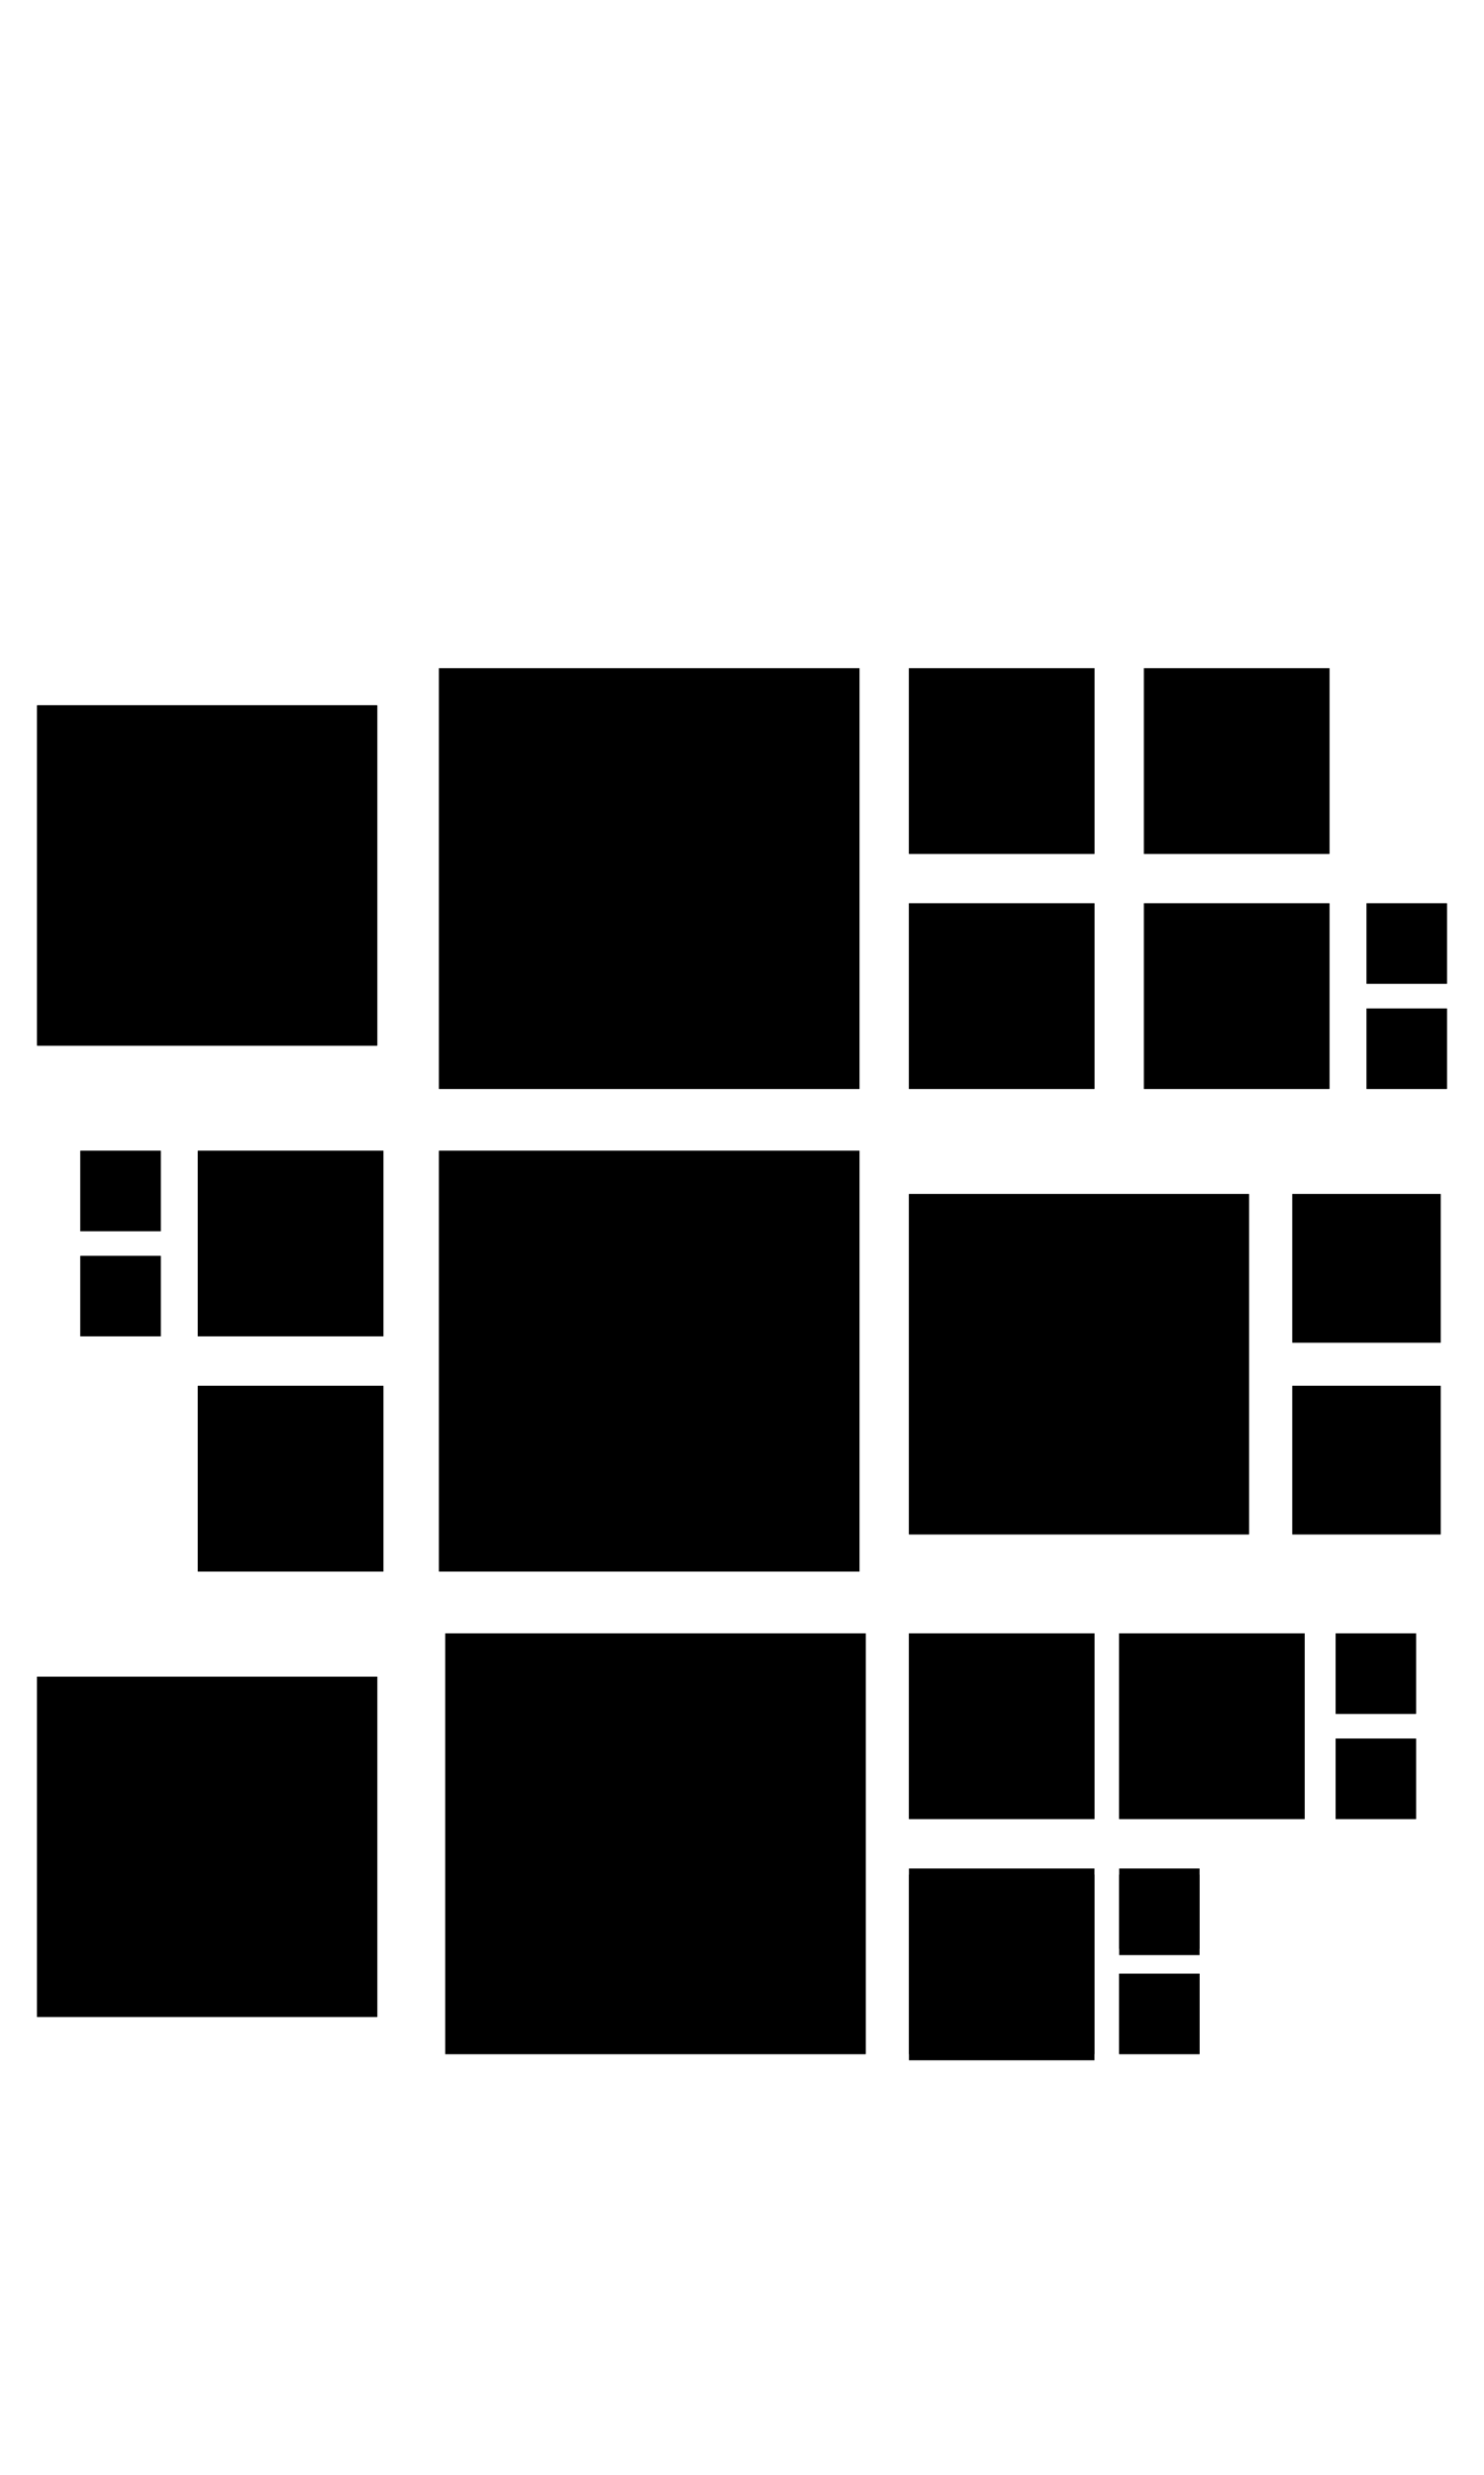 <?xml version="1.0" encoding="utf-8"?>
<!-- Generator: Adobe Illustrator 25.4.1, SVG Export Plug-In . SVG Version: 6.00 Build 0)  -->
<svg version="1.1" id="Ebene_1" xmlns="http://www.w3.org/2000/svg" xmlns:xlink="http://www.w3.org/1999/xlink" x="0px" y="0px"
	 viewBox="0 0 24 40" style="enable-background:new 0 0 24 40;" xml:space="preserve">
<desc>Created with Sketch.</desc>
<g id="Data_Light">
	<g>
		<path d="M13.4,11.3V17H7.7v-5.7H13.4 M13.9,10.8H7.1v6.8h6.8V10.8L13.9,10.8z"/>
	</g>
	<g>
		<path d="M13.4,19.1v5.7H7.7v-5.7H13.4 M13.9,18.6H7.1v6.8h6.8V18.6L13.9,18.6z"/>
	</g>
	<g>
		<path d="M13.4,27v5.7H7.7V27H13.4 M14,26.4H7.2v6.8H14V26.4L14,26.4z"/>
	</g>
	<g>
		<path d="M5.6,11.9v4.4H1.2v-4.4H5.6 M6.2,11.4H0.6v5.5h5.5V11.4L6.2,11.4z"/>
	</g>
	<g>
		<rect x="14.7" y="10.8" width="3" height="3"/>
		<rect x="14.7" y="14.6" width="3" height="3"/>
	</g>
	<g>
		<rect x="3.2" y="18.6" width="3" height="3"/>
		<rect x="3.2" y="22.4" width="3" height="3"/>
	</g>
	<rect x="18.5" y="10.8" width="3" height="3"/>
	<rect x="18.5" y="14.6" width="3" height="3"/>
	<g>
		<path d="M19.7,19.8v4.4h-4.4v-4.4H19.7 M20.2,19.3h-5.5v5.5h5.5V19.3L20.2,19.3z"/>
	</g>
	<rect x="14.7" y="26.4" width="3" height="3"/>
	<rect x="14.7" y="30.2" width="3" height="3"/>
	<g>
		<path d="M5.6,27.6V32H1.2v-4.4H5.6 M6.2,27.1H0.6v5.5h5.5V27.1L6.2,27.1z"/>
	</g>
	<g>
		<rect x="21.6" y="26.4" width="1.3" height="1.3"/>
		<rect x="21.6" y="28.1" width="1.3" height="1.3"/>
	</g>
	<g>
		<rect x="18.1" y="30.2" width="1.3" height="1.3"/>
		<rect x="18.1" y="31.9" width="1.3" height="1.3"/>
	</g>
	<g>
		<rect x="20.9" y="19.3" width="2.4" height="2.4"/>
		<rect x="20.9" y="22.4" width="2.4" height="2.4"/>
	</g>
	<g>
		<rect x="1.3" y="18.6" width="1.3" height="1.3"/>
		<rect x="1.3" y="20.3" width="1.3" height="1.3"/>
	</g>
	<g>
		<rect x="22.1" y="14.6" width="1.3" height="1.3"/>
		<rect x="22.1" y="16.3" width="1.3" height="1.3"/>
	</g>
	<rect x="18.1" y="26.4" width="3" height="3"/>
</g>
<g id="Data_Dark">
	<rect x="7.1" y="10.8" width="6.8" height="6.8"/>
	<rect x="7.1" y="18.6" width="6.8" height="6.8"/>
	<rect x="7.2" y="26.4" width="6.8" height="6.8"/>
	<rect x="0.6" y="11.4" width="5.5" height="5.5"/>
	<g>
		<rect x="14.7" y="10.8" width="3" height="3"/>
		<rect x="14.7" y="14.6" width="3" height="3"/>
	</g>
	<g>
		<rect x="3.2" y="18.6" width="3" height="3"/>
		<rect x="3.2" y="22.4" width="3" height="3"/>
	</g>
	<rect x="18.5" y="10.8" width="3" height="3"/>
	<rect x="18.5" y="14.6" width="3" height="3"/>
	<rect x="14.7" y="19.3" width="5.5" height="5.5"/>
	<rect x="14.7" y="26.4" width="3" height="3"/>
	<rect x="14.7" y="30.3" width="3" height="3"/>
	<rect x="0.6" y="27.1" width="5.5" height="5.5"/>
	<g>
		<rect x="21.6" y="26.4" width="1.3" height="1.3"/>
		<rect x="21.6" y="28.1" width="1.3" height="1.3"/>
	</g>
	<g>
		<rect x="18.1" y="30.3" width="1.3" height="1.3"/>
		<rect x="18.1" y="31.9" width="1.3" height="1.3"/>
	</g>
	<g>
		<rect x="20.9" y="19.3" width="2.4" height="2.4"/>
		<rect x="20.9" y="22.4" width="2.4" height="2.4"/>
	</g>
	<g>
		<rect x="1.3" y="18.6" width="1.3" height="1.3"/>
		<rect x="1.3" y="20.3" width="1.3" height="1.3"/>
	</g>
	<g>
		<rect x="22.1" y="14.6" width="1.3" height="1.3"/>
		<rect x="22.1" y="16.3" width="1.3" height="1.3"/>
	</g>
	<rect x="18.1" y="26.4" width="3" height="3"/>
</g>
</svg>
